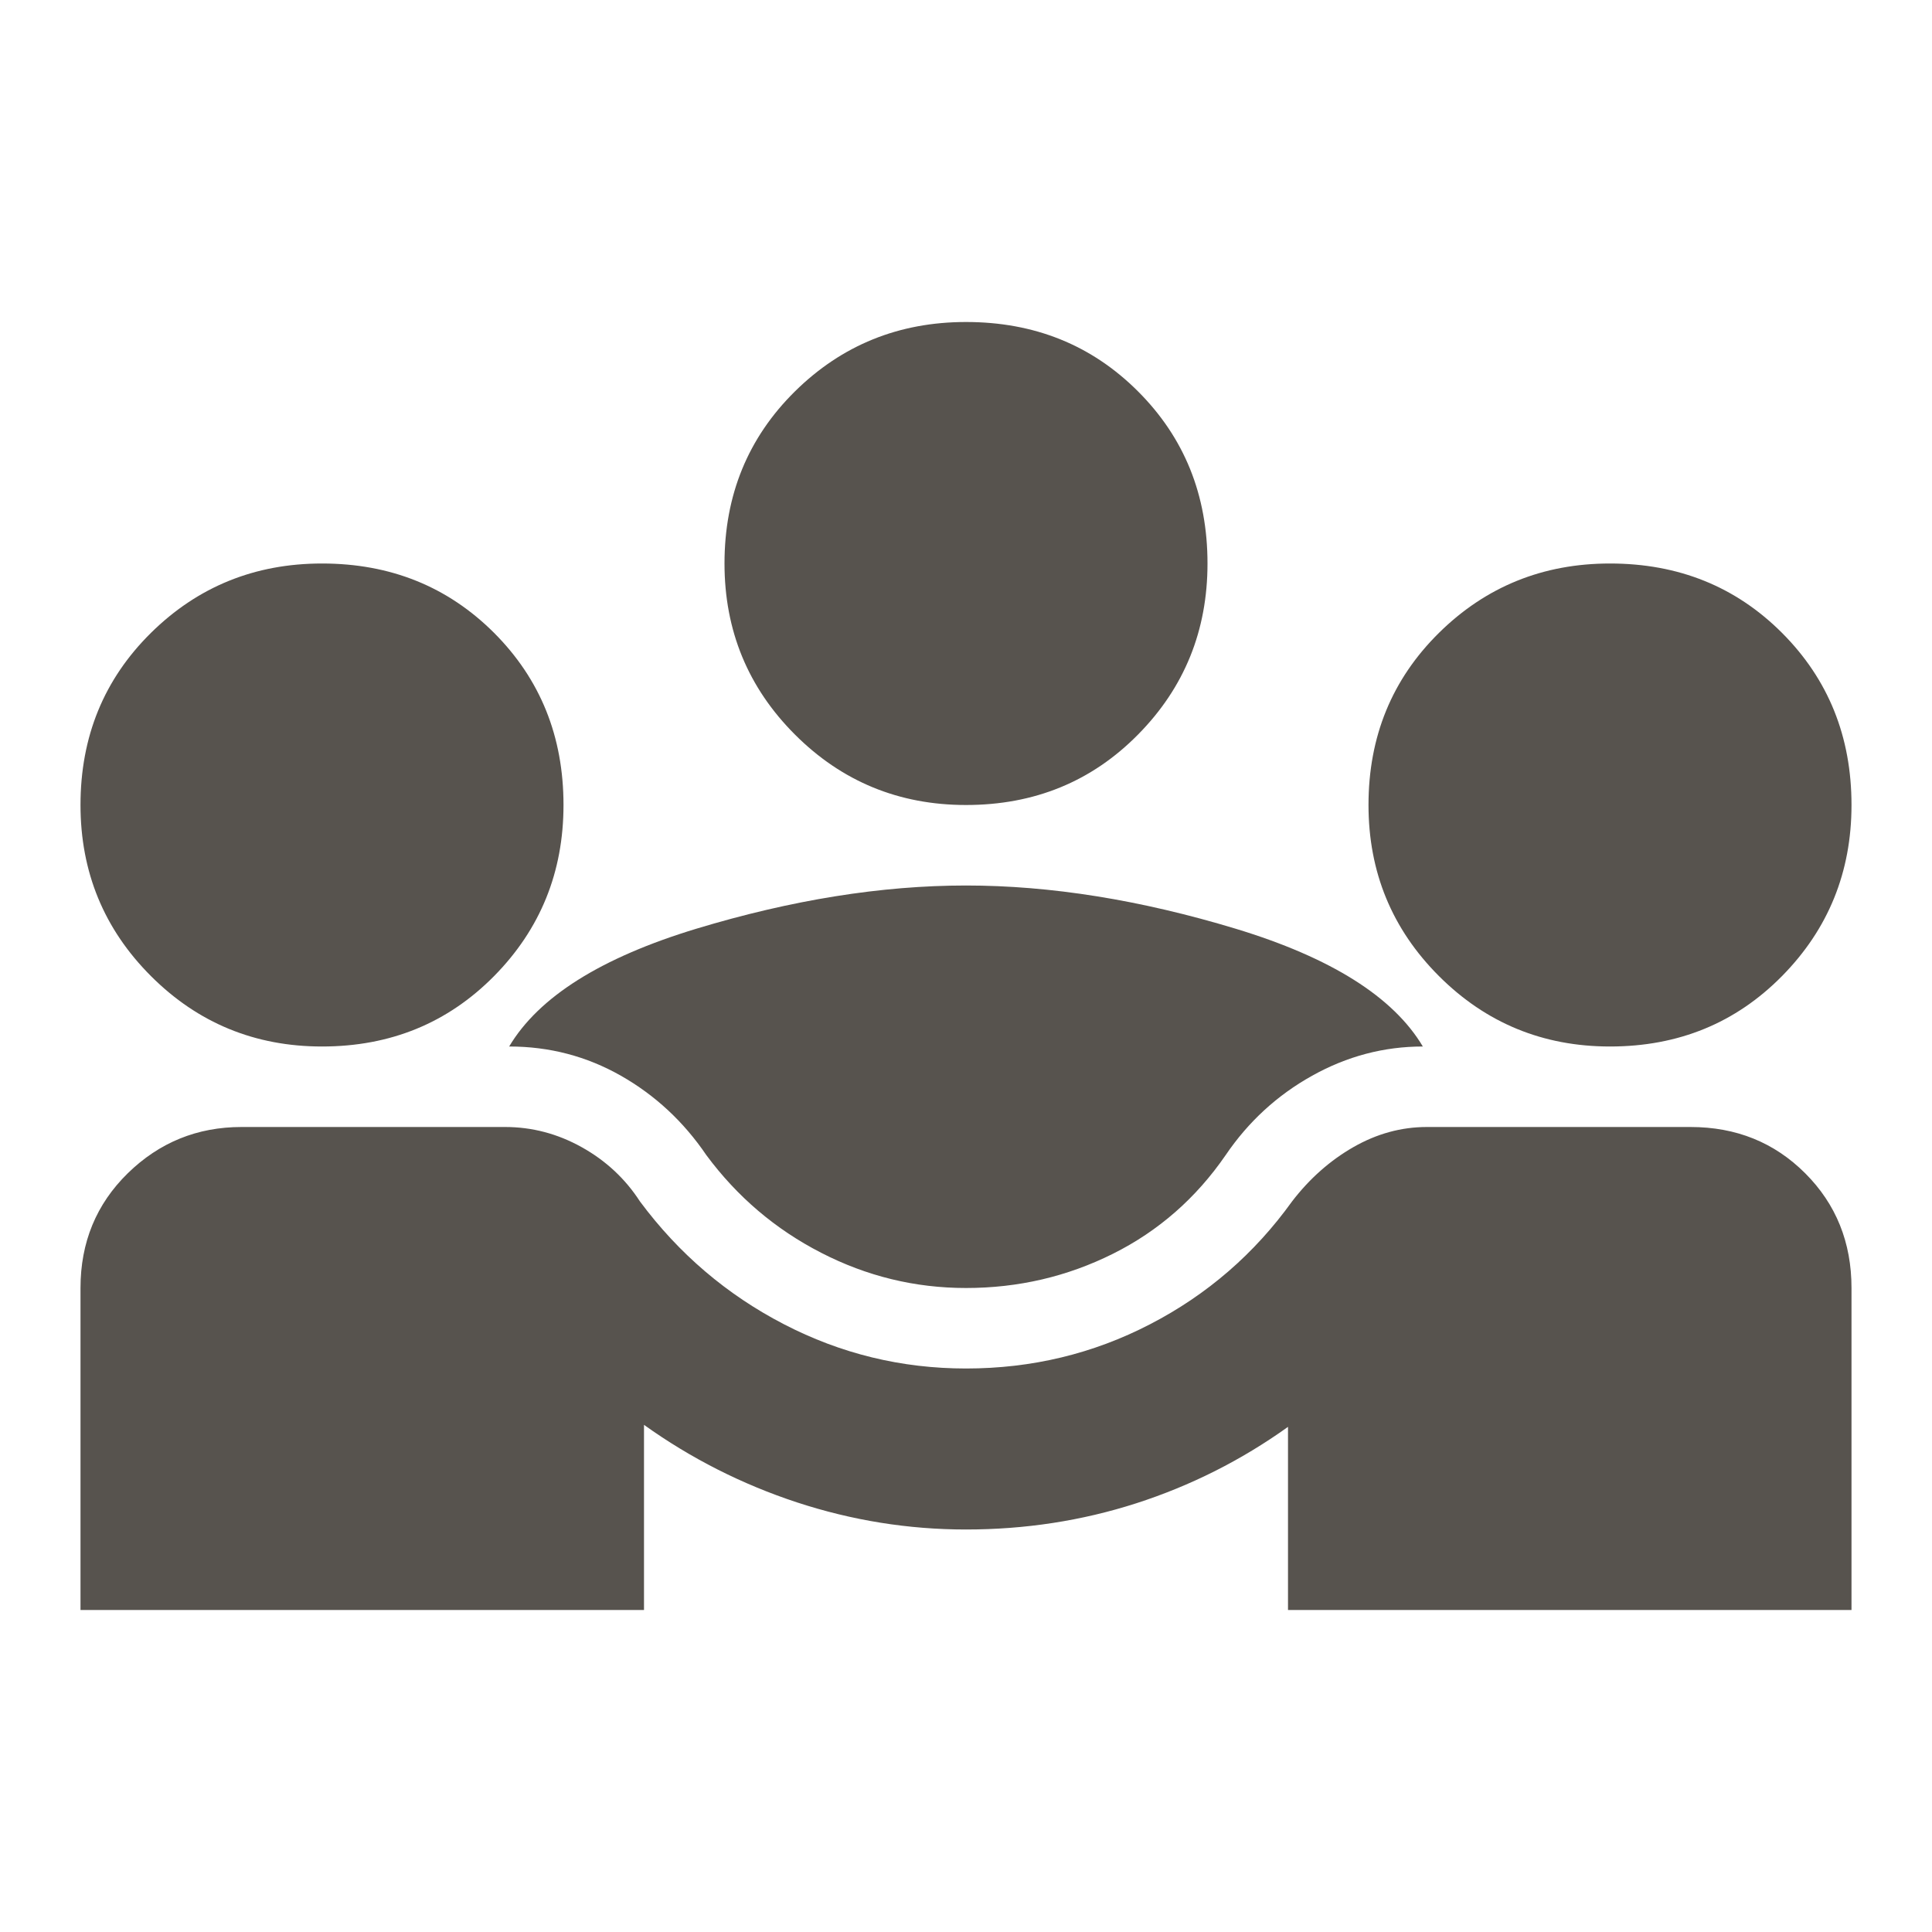 <svg width="24" height="24" viewBox="0 0 24 24" fill="none" xmlns="http://www.w3.org/2000/svg">
  <path
    d="M1 20V16C1 15.433 1.196 14.958 1.587 14.575C1.979 14.192 2.45 14 3 14H6.275C6.608 14 6.925 14.083 7.225 14.25C7.525 14.417 7.767 14.642 7.95 14.925C8.433 15.575 9.029 16.083 9.738 16.45C10.446 16.817 11.2 17 12 17C12.817 17 13.579 16.817 14.287 16.45C14.996 16.083 15.583 15.575 16.05 14.925C16.267 14.642 16.521 14.417 16.812 14.25C17.104 14.083 17.408 14 17.725 14H21C21.567 14 22.042 14.192 22.425 14.575C22.808 14.958 23 15.433 23 16V20H16V17.725C15.417 18.142 14.787 18.458 14.113 18.675C13.438 18.892 12.733 19 12 19C11.283 19 10.583 18.887 9.9 18.663C9.217 18.438 8.583 18.117 8 17.7V20H1ZM12 16C11.367 16 10.767 15.854 10.2 15.562C9.633 15.271 9.158 14.867 8.775 14.35C8.492 13.933 8.137 13.604 7.713 13.363C7.287 13.121 6.825 13 6.325 13C6.692 12.383 7.467 11.896 8.65 11.537C9.833 11.179 10.95 11 12 11C13.05 11 14.167 11.179 15.35 11.537C16.533 11.896 17.308 12.383 17.675 13C17.192 13 16.733 13.121 16.3 13.363C15.867 13.604 15.508 13.933 15.225 14.35C14.858 14.883 14.392 15.292 13.825 15.575C13.258 15.858 12.65 16 12 16ZM4 13C3.167 13 2.458 12.708 1.875 12.125C1.292 11.542 1 10.833 1 10C1 9.15 1.292 8.438 1.875 7.862C2.458 7.287 3.167 7 4 7C4.85 7 5.562 7.287 6.138 7.862C6.713 8.438 7 9.15 7 10C7 10.833 6.713 11.542 6.138 12.125C5.562 12.708 4.85 13 4 13ZM20 13C19.167 13 18.458 12.708 17.875 12.125C17.292 11.542 17 10.833 17 10C17 9.15 17.292 8.438 17.875 7.862C18.458 7.287 19.167 7 20 7C20.85 7 21.562 7.287 22.137 7.862C22.712 8.438 23 9.15 23 10C23 10.833 22.712 11.542 22.137 12.125C21.562 12.708 20.85 13 20 13ZM12 10C11.167 10 10.458 9.708 9.875 9.125C9.292 8.542 9 7.833 9 7C9 6.15 9.292 5.438 9.875 4.862C10.458 4.287 11.167 4 12 4C12.85 4 13.562 4.287 14.137 4.862C14.713 5.438 15 6.15 15 7C15 7.833 14.713 8.542 14.137 9.125C13.562 9.708 12.85 10 12 10Z"
    fill="#57534E" />
</svg>
  
